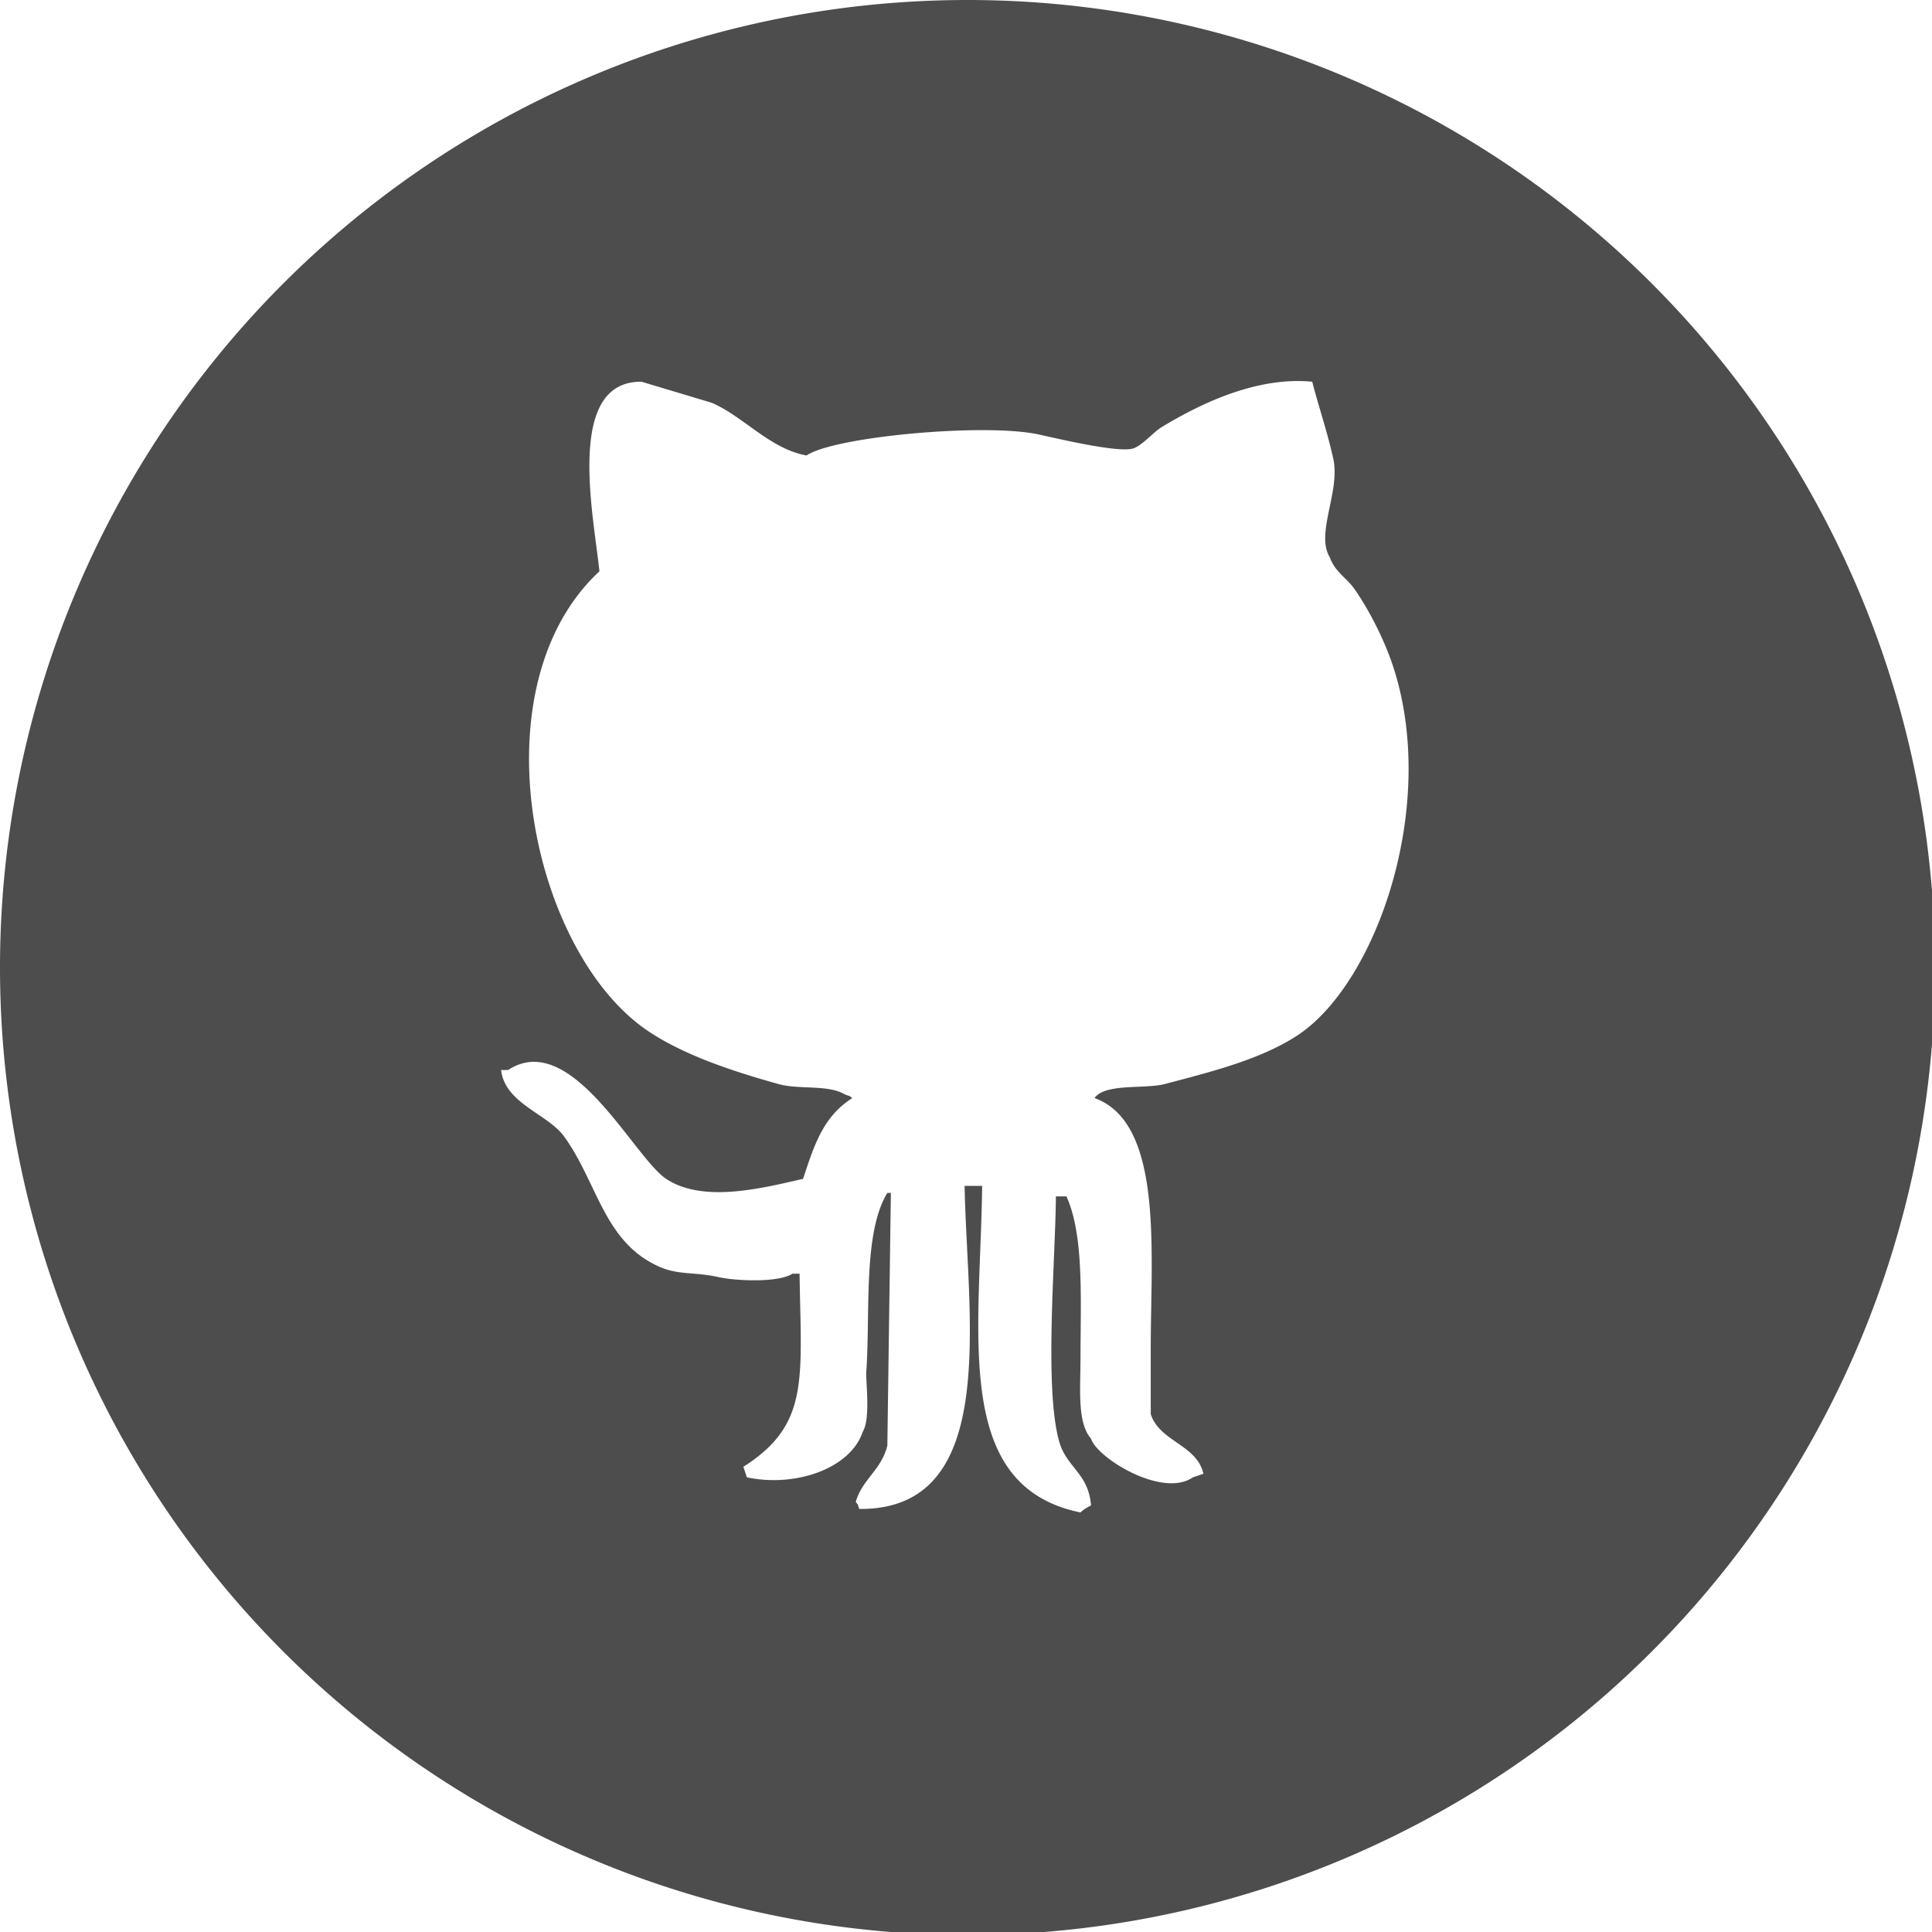 <?xml version="1.0" encoding="UTF-8" standalone="no"?>
<svg
   xmlns:dc="http://purl.org/dc/elements/1.1/"
   xmlns:cc="http://creativecommons.org/ns#"
   xmlns:rdf="http://www.w3.org/1999/02/22-rdf-syntax-ns#"
   xmlns:svg="http://www.w3.org/2000/svg"
   xmlns="http://www.w3.org/2000/svg"
   xmlns:sodipodi="http://sodipodi.sourceforge.net/DTD/sodipodi-0.dtd"
   xmlns:inkscape="http://www.inkscape.org/namespaces/inkscape"
   width="61.232mm"
   height="61.232mm"
   viewBox="0 0 61.232 61.232"
   version="1.1"
   id="svg73"
   inkscape:version="1.0.2 (e86c870879, 2021-01-15)"
   sodipodi:docname="github.svg">
  <defs
     id="defs67" />
  <sodipodi:namedview
     id="base"
     pagecolor="#ffffff"
     bordercolor="#666666"
     borderopacity="1.0"
     inkscape:pageopacity="0.0"
     inkscape:pageshadow="2"
     inkscape:zoom="0.35"
     inkscape:cx="-7.1431541"
     inkscape:cy="329.99971"
     inkscape:document-units="mm"
     inkscape:current-layer="layer1"
     inkscape:document-rotation="0"
     showgrid="false"
     fit-margin-top="0"
     fit-margin-left="0"
     fit-margin-right="0"
     fit-margin-bottom="0"
     inkscape:window-width="1366"
     inkscape:window-height="704"
     inkscape:window-x="0"
     inkscape:window-y="0"
     inkscape:window-maximized="1" />
  <g
     inkscape:label="Calque 1"
     inkscape:groupmode="layer"
     id="layer1"
     transform="translate(-107.723,-60.854)">
    <path
       id="circle31"
       style="fill:#4d4d4d;fill-opacity:1;stroke-width:1"
       d="M 115.715 0 A 115.714 115.714 0 0 0 0 115.715 A 115.714 115.714 0 0 0 115.715 231.428 A 115.714 115.714 0 0 0 231.428 115.715 A 115.714 115.714 0 0 0 115.715 0 z M 155.707 45.578 C 156.119 45.589 156.532 45.614 156.943 45.654 C 157.634 48.404 158.745 51.611 159.463 54.893 C 160.313 58.778 157.305 63.827 159.043 66.652 C 159.668 68.415 161.044 69.095 161.982 70.432 C 163.774 72.987 165.591 76.591 166.604 79.672 C 172.067 96.291 164.662 117.505 155.264 123.768 C 150.919 126.664 144.961 128.163 139.305 129.648 C 136.91 130.277 132.141 129.532 130.906 131.328 C 139.195 134.306 137.626 149.836 137.627 161.146 L 137.627 169.125 C 138.709 172.452 143.152 172.769 143.926 176.266 C 143.506 176.405 143.086 176.546 142.666 176.686 C 139.051 179.199 131.245 174.416 130.486 172.064 C 128.8 170.145 129.227 166.017 129.227 162.406 C 129.227 155.47 129.671 147.786 127.547 143.088 C 127.124 143.089 126.703 143.088 126.283 143.088 C 126.227 150.781 124.855 166.176 126.703 172.486 C 127.593 175.525 130.188 176.224 130.484 180.047 C 129.956 180.32 129.615 180.505 129.225 180.887 C 113.892 177.754 117.234 159.709 117.465 141.828 L 115.365 141.828 C 115.632 157.344 119.759 180.623 102.766 180.467 C 102.501 179.73 102.685 180.057 102.346 179.625 C 103.132 176.907 105.384 175.843 106.125 172.906 C 106.265 162.828 106.407 152.746 106.547 142.668 L 106.125 142.668 C 103.187 147.481 104.106 156.982 103.605 164.088 C 103.529 165.169 104.143 169.675 103.186 171.227 C 101.724 175.636 95.142 177.918 89.326 176.688 C 89.186 176.267 89.046 175.848 88.906 175.428 C 96.837 170.371 95.812 165.033 95.627 152.328 L 94.787 152.328 C 92.991 153.476 87.772 153.157 85.969 152.748 C 83.083 152.093 81.167 152.531 78.828 151.488 C 72.222 148.541 71.487 141.504 67.488 135.949 C 65.505 133.195 60.4 132.007 59.93 127.971 L 60.77 127.971 C 68.312 123.018 75.777 138.401 79.668 140.988 C 84.148 143.967 91.426 142.033 96.047 140.988 C 97.446 136.707 98.522 133.517 101.928 131.33 C 101.499 130.992 101.813 131.181 101.088 130.91 C 99.035 129.673 95.619 130.351 93.107 129.65 C 87.653 128.129 81.874 126.222 77.568 123.35 C 63.486 113.959 56.805 82.153 71.689 68.332 C 71.038 61.816 67.524 45.554 76.729 45.654 C 79.528 46.494 82.33 47.334 85.129 48.174 C 88.965 49.84 92.108 53.699 96.467 54.475 C 99.7 52.232 117.7 50.562 124.186 51.953 C 126.149 52.374 133.735 54.206 135.523 53.635 C 136.601 53.291 137.937 51.69 138.885 51.113 C 143.329 48.41 149.524 45.411 155.707 45.578 z "
       transform="matrix(0.265,0,0,0.265,107.723,60.854)" />
  </g>
</svg>
